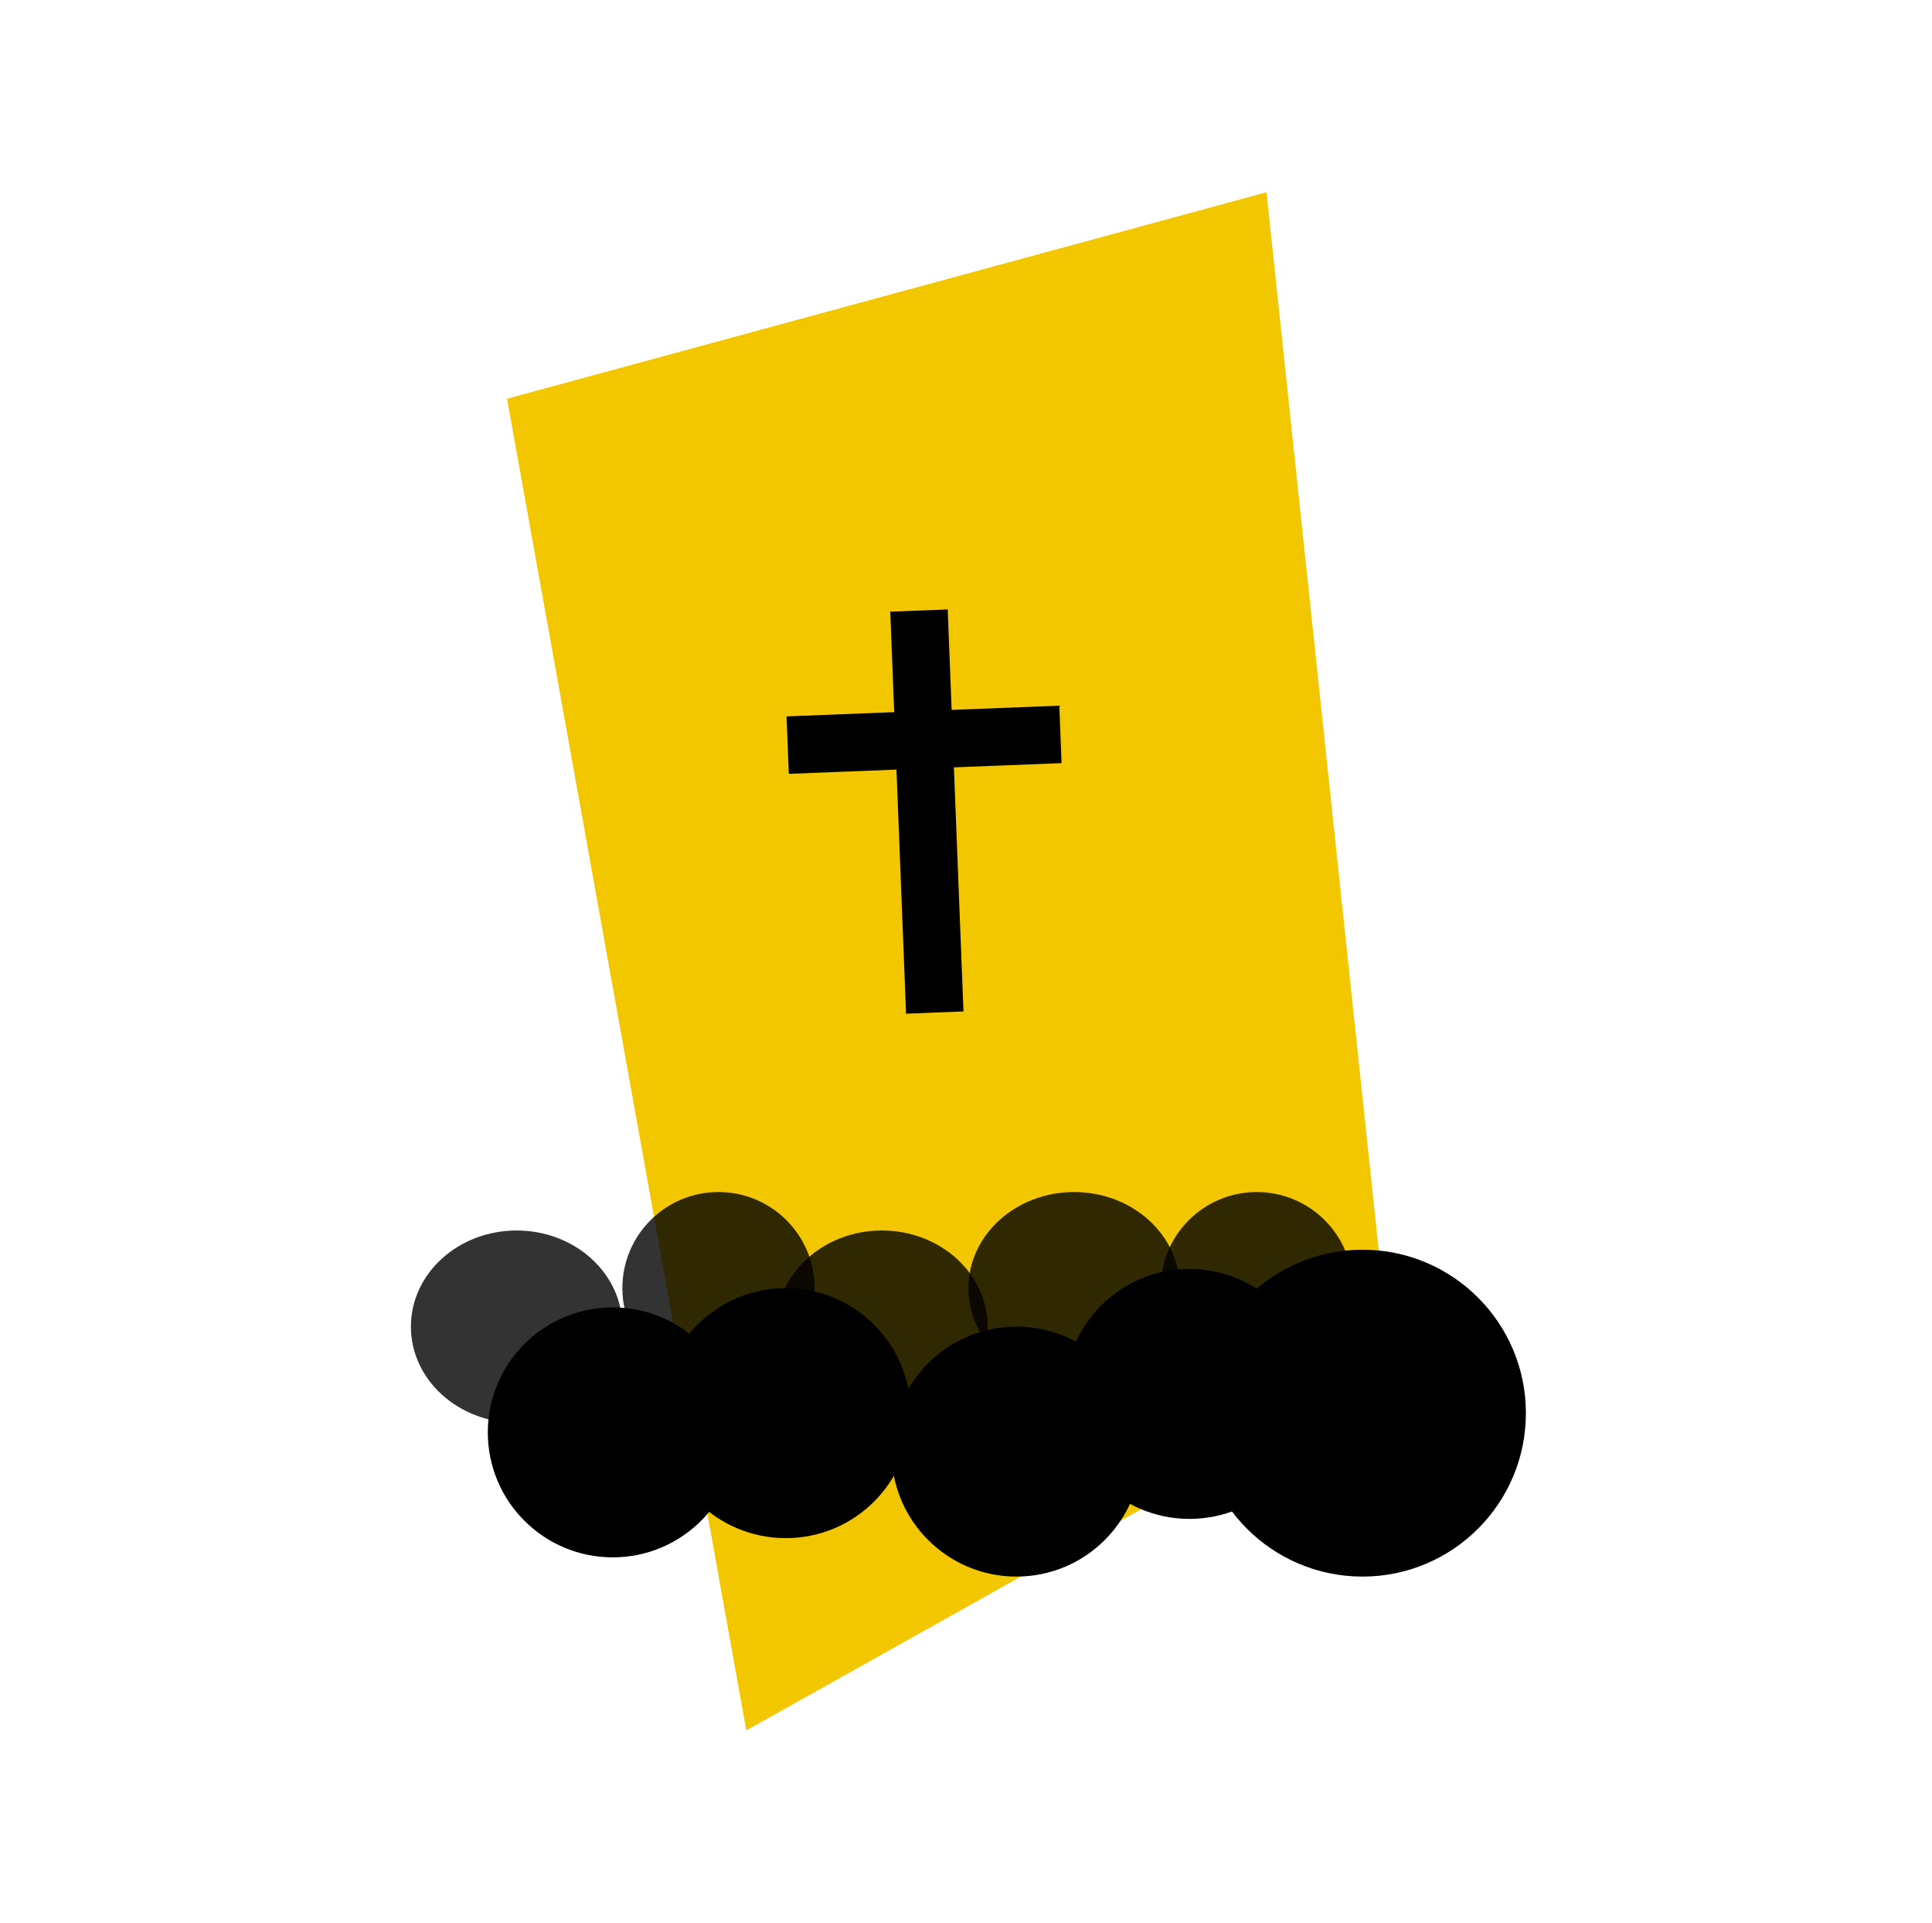 <svg width="201" height="200" viewBox="0 0 201 200" fill="none" xmlns="http://www.w3.org/2000/svg">
<path d="M77.644 180L52.75 41.477L131.762 20L144.75 142.416L77.644 180Z" fill="#F2C700"/>
<path d="M140.75 134C140.75 139.523 136.273 144 130.75 144C125.227 144 120.75 139.523 120.75 134C120.75 128.477 125.227 124 130.75 124C136.273 124 140.75 128.477 140.75 134Z" fill="black" fill-opacity="0.8"/>
<path fill-rule="evenodd" clip-rule="evenodd" d="M93.032 74.082L92.622 63.628L98.595 63.393L99.006 73.847L110.207 73.407L110.442 79.381L99.241 79.821L100.238 105.209L94.265 105.444L93.267 80.055L82.067 80.496L81.832 74.522L93.032 74.082Z" fill="black"/>
<path d="M64.75 138C64.75 143.523 59.825 148 53.75 148C47.675 148 42.75 143.523 42.75 138C42.75 132.477 47.675 128 53.75 128C59.825 128 64.75 132.477 64.75 138Z" fill="black" fill-opacity="0.8"/>
<path d="M84.75 134C84.75 139.523 80.273 144 74.75 144C69.227 144 64.75 139.523 64.75 134C64.75 128.477 69.227 124 74.75 124C80.273 124 84.75 128.477 84.75 134Z" fill="black" fill-opacity="0.8"/>
<path d="M102.75 138C102.75 143.523 97.825 148 91.75 148C85.675 148 80.75 143.523 80.75 138C80.75 132.477 85.675 128 91.75 128C97.825 128 102.75 132.477 102.75 138Z" fill="black" fill-opacity="0.8"/>
<path d="M76.75 149C76.75 156.18 70.93 162 63.75 162C56.57 162 50.75 156.18 50.75 149C50.75 141.82 56.57 136 63.75 136C70.93 136 76.75 141.82 76.75 149Z" fill="black"/>
<path d="M94.75 147C94.75 154.18 88.93 160 81.75 160C74.57 160 68.75 154.18 68.75 147C68.75 139.82 74.57 134 81.75 134C88.93 134 94.75 139.82 94.75 147Z" fill="black"/>
<path d="M122.75 134C122.75 139.523 117.825 144 111.75 144C105.675 144 100.75 139.523 100.75 134C100.75 128.477 105.675 124 111.75 124C117.825 124 122.75 128.477 122.75 134Z" fill="black" fill-opacity="0.8"/>
<path d="M118.75 151C118.75 158.18 112.93 164 105.75 164C98.57 164 92.75 158.18 92.75 151C92.75 143.82 98.57 138 105.75 138C112.93 138 118.75 143.82 118.75 151Z" fill="black"/>
<path d="M136.75 145C136.75 152.18 130.93 158 123.75 158C116.57 158 110.75 152.18 110.75 145C110.75 137.82 116.57 132 123.75 132C130.93 132 136.75 137.82 136.75 145Z" fill="black"/>
<path d="M158.75 147C158.75 156.389 151.139 164 141.75 164C132.361 164 124.75 156.389 124.75 147C124.75 137.611 132.361 130 141.75 130C151.139 130 158.75 137.611 158.75 147Z" fill="black"/>
</svg>

